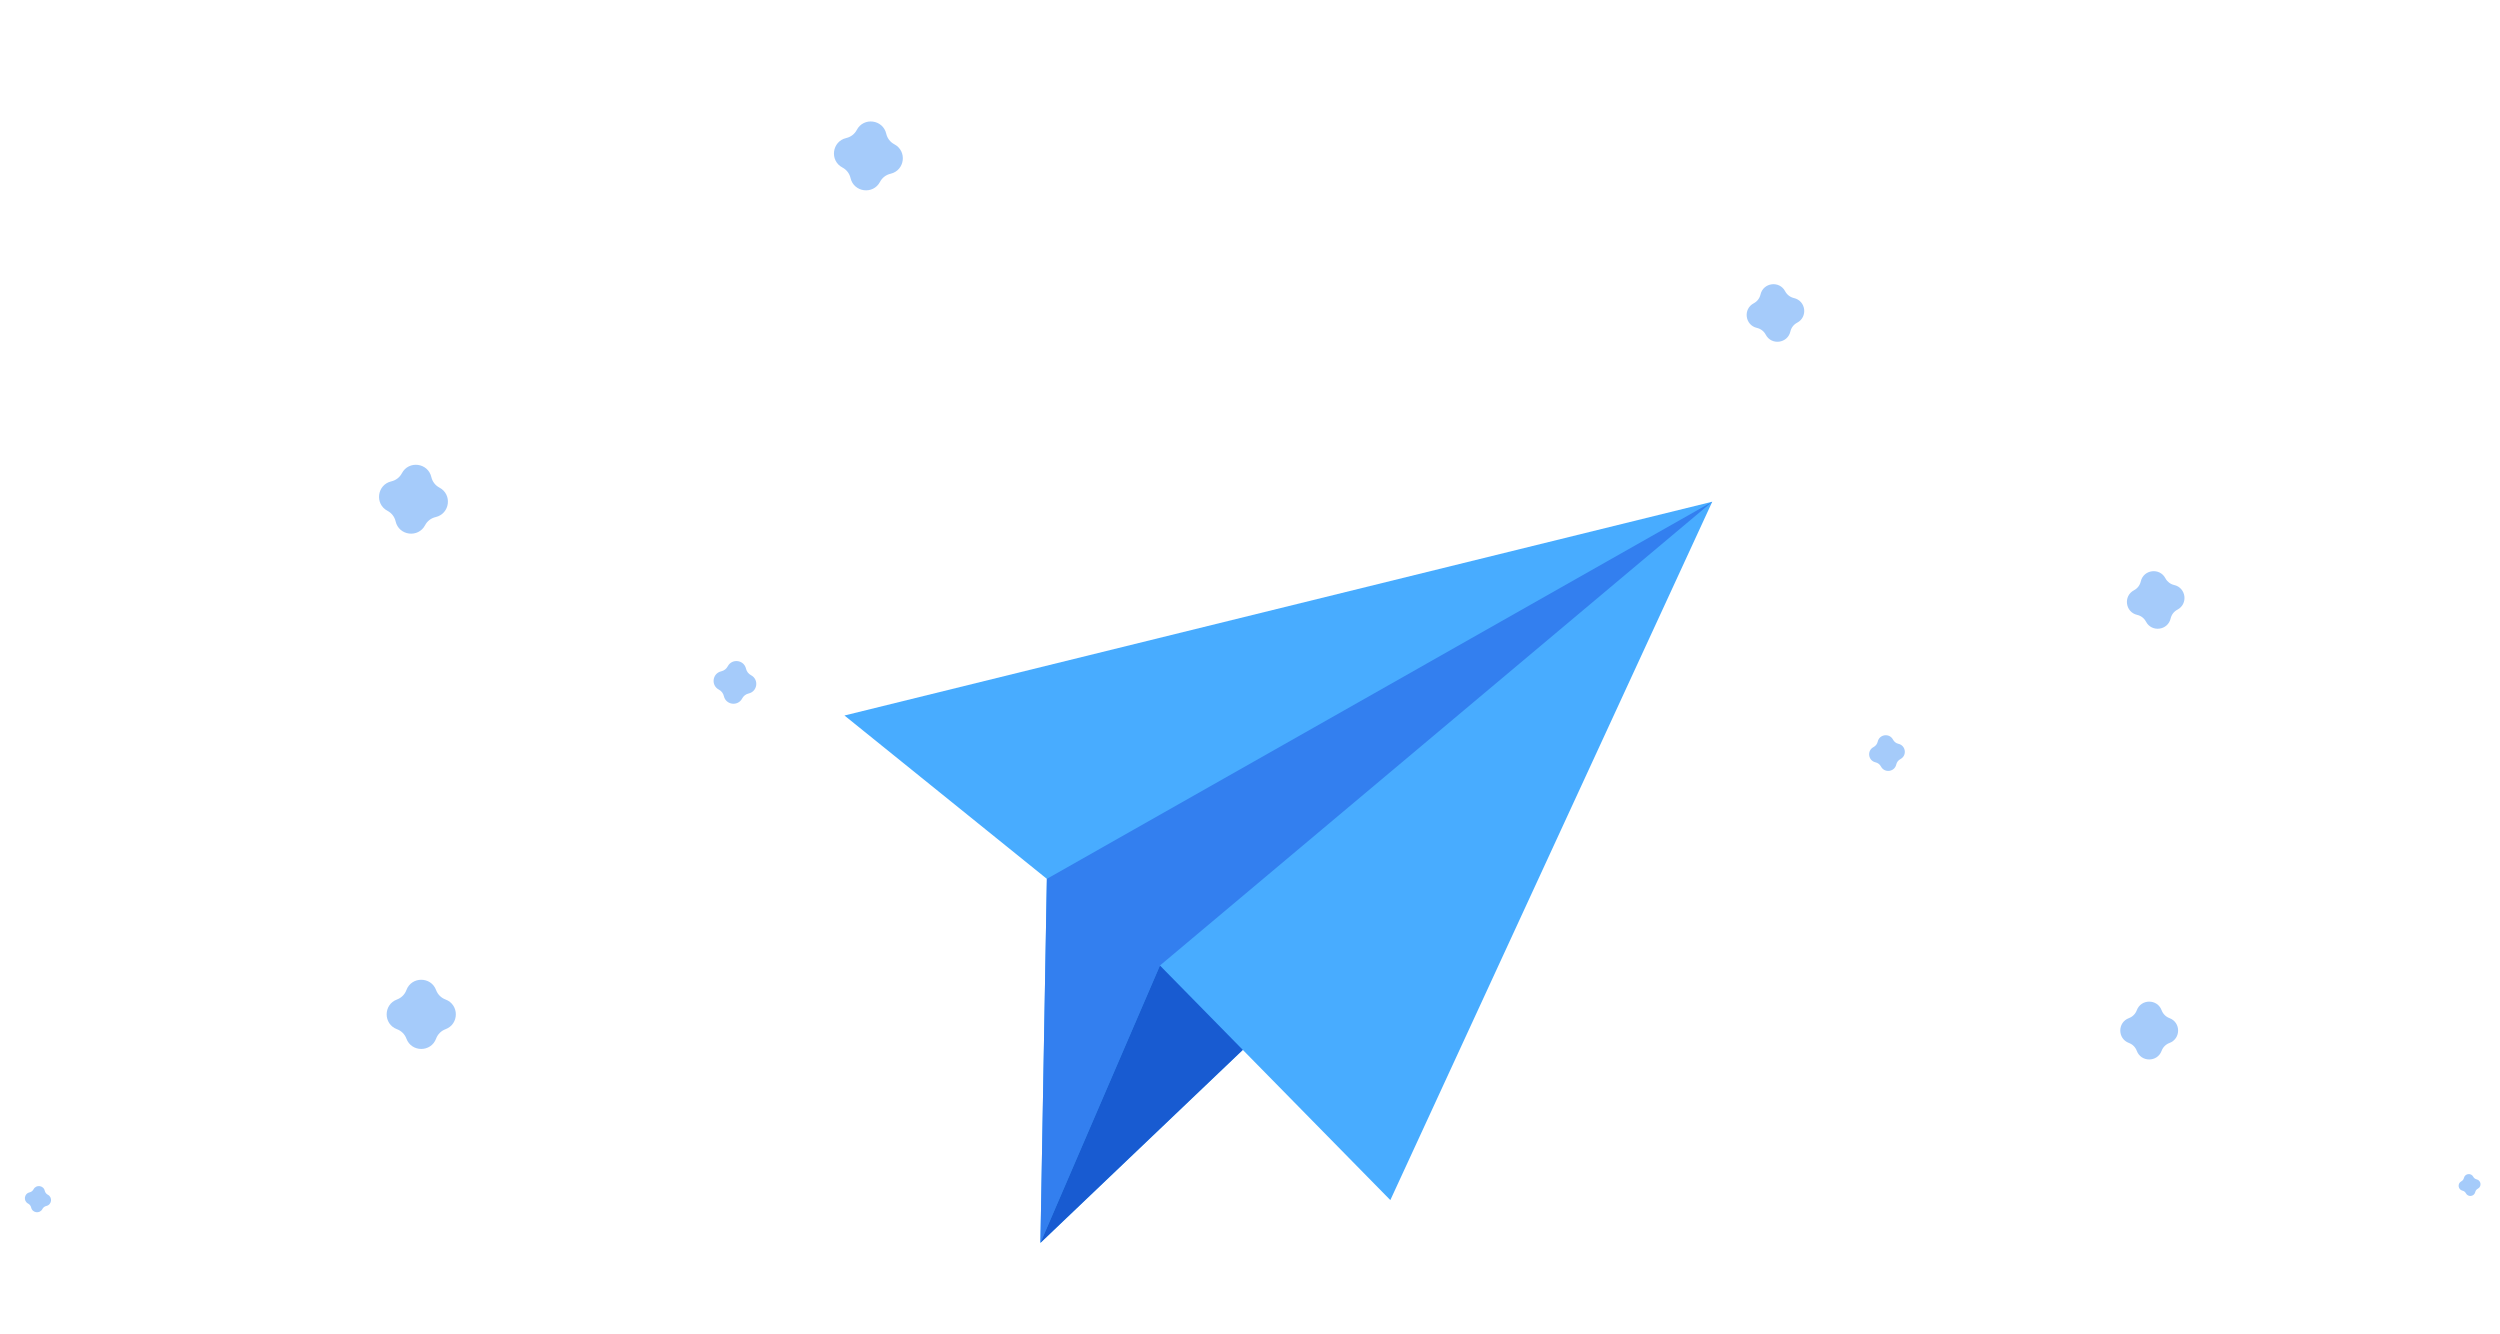 <svg width="148" height="79" viewBox="0 0 148 79" fill="none" xmlns="http://www.w3.org/2000/svg">
    <path
        d="M23.79 28.018C24.195 27.246 25.341 27.395 25.536 28.245V28.245C25.597 28.512 25.772 28.739 26.014 28.866V28.866C26.786 29.272 26.637 30.418 25.787 30.612V30.612C25.52 30.674 25.293 30.848 25.166 31.091V31.091C24.76 31.862 23.614 31.713 23.42 30.864V30.864C23.359 30.597 23.184 30.37 22.941 30.242V30.242C22.17 29.837 22.319 28.691 23.168 28.496V28.496C23.435 28.435 23.662 28.26 23.79 28.018V28.018Z"
        fill="#A5CBFA" />
    <path
        d="M50.721 7.693C51.126 6.921 52.272 7.071 52.467 7.92V7.92C52.528 8.187 52.703 8.414 52.945 8.541V8.541C53.717 8.947 53.568 10.093 52.718 10.287V10.287C52.451 10.349 52.224 10.523 52.097 10.766V10.766C51.691 11.537 50.545 11.388 50.351 10.539V10.539C50.289 10.272 50.115 10.045 49.872 9.917V9.917C49.101 9.512 49.25 8.366 50.099 8.171V8.171C50.366 8.11 50.593 7.935 50.721 7.693V7.693Z"
        fill="#A5CBFA" />
    <path
        d="M1.986 70.406C2.14 70.113 2.576 70.17 2.65 70.493V70.493C2.673 70.594 2.739 70.68 2.832 70.729V70.729C3.125 70.883 3.068 71.319 2.745 71.393V71.393C2.644 71.416 2.558 71.482 2.509 71.575V71.575C2.355 71.868 1.919 71.811 1.845 71.488V71.488C1.822 71.387 1.756 71.3 1.663 71.252V71.252C1.37 71.098 1.427 70.662 1.75 70.588V70.588C1.851 70.565 1.938 70.499 1.986 70.406V70.406Z"
        fill="#A5CBFA" />
    <path
        d="M43.082 39.446C43.333 38.968 44.044 39.06 44.164 39.587V39.587C44.202 39.752 44.311 39.893 44.461 39.972V39.972C44.939 40.223 44.847 40.934 44.32 41.054V41.054C44.155 41.092 44.014 41.2 43.935 41.351V41.351C43.684 41.829 42.973 41.736 42.853 41.21V41.21C42.815 41.044 42.707 40.904 42.556 40.825V40.825C42.078 40.573 42.17 39.863 42.697 39.742V39.742C42.863 39.705 43.003 39.596 43.082 39.446V39.446Z"
        fill="#A5CBFA" />
    <path
        d="M24.058 58.615C24.36 57.798 25.516 57.798 25.818 58.615V58.615C25.913 58.872 26.116 59.074 26.373 59.169V59.169C27.19 59.472 27.19 60.628 26.373 60.93V60.93C26.116 61.025 25.913 61.228 25.818 61.485V61.485C25.516 62.302 24.36 62.302 24.058 61.485V61.485C23.963 61.228 23.76 61.025 23.503 60.93V60.93C22.686 60.628 22.686 59.472 23.503 59.169V59.169C23.76 59.074 23.963 58.872 24.058 58.615V58.615Z"
        fill="#A5CBFA" />
    <path
        d="M128.192 34.234C127.853 33.589 126.895 33.713 126.733 34.423V34.423C126.682 34.647 126.536 34.836 126.333 34.943V34.943C125.688 35.282 125.813 36.24 126.523 36.402V36.402C126.746 36.453 126.936 36.599 127.042 36.802V36.802C127.381 37.447 128.339 37.322 128.502 36.612V36.612C128.553 36.389 128.699 36.199 128.902 36.093V36.093C129.546 35.754 129.422 34.796 128.712 34.633V34.633C128.488 34.582 128.299 34.436 128.192 34.234V34.234Z"
        fill="#A5CBFA" />
    <path
        d="M105.681 17.244C105.343 16.6 104.385 16.724 104.222 17.434V17.434C104.171 17.658 104.025 17.847 103.822 17.954V17.954C103.177 18.293 103.302 19.251 104.012 19.413V19.413C104.235 19.464 104.425 19.61 104.531 19.813V19.813C104.87 20.458 105.828 20.333 105.991 19.623V19.623C106.042 19.4 106.188 19.21 106.391 19.104V19.104C107.036 18.765 106.911 17.807 106.201 17.645V17.645C105.978 17.593 105.788 17.447 105.681 17.244V17.244Z"
        fill="#A5CBFA" />
    <path
        d="M146.417 69.665C146.289 69.42 145.924 69.467 145.863 69.737V69.737C145.843 69.822 145.788 69.894 145.71 69.935V69.935C145.465 70.063 145.513 70.428 145.783 70.489V70.489C145.868 70.509 145.94 70.564 145.98 70.641V70.641C146.109 70.887 146.473 70.839 146.535 70.569V70.569C146.554 70.484 146.61 70.412 146.687 70.372V70.372C146.932 70.243 146.885 69.879 146.615 69.817V69.817C146.53 69.797 146.458 69.742 146.417 69.665V69.665Z"
        fill="#A5CBFA" />
    <path
        d="M112.066 43.786C111.856 43.386 111.262 43.464 111.161 43.904V43.904C111.13 44.042 111.039 44.16 110.914 44.226V44.226C110.514 44.436 110.591 45.029 111.031 45.13V45.13C111.17 45.162 111.287 45.252 111.353 45.378V45.378C111.563 45.778 112.157 45.7 112.258 45.26V45.26C112.289 45.122 112.38 45.005 112.506 44.938V44.938C112.905 44.728 112.828 44.135 112.388 44.034V44.034C112.25 44.002 112.132 43.912 112.066 43.786V43.786Z"
        fill="#A5CBFA" />
    <path
        d="M127.968 59.809C127.716 59.126 126.75 59.126 126.497 59.809V59.809C126.417 60.023 126.248 60.193 126.033 60.272V60.272C125.35 60.525 125.35 61.491 126.033 61.744V61.744C126.248 61.823 126.417 61.993 126.497 62.208V62.208C126.75 62.891 127.716 62.891 127.968 62.208V62.208C128.048 61.993 128.217 61.823 128.432 61.744V61.744C129.115 61.491 129.115 60.525 128.432 60.272V60.272C128.217 60.193 128.048 60.023 127.968 59.809V59.809Z"
        fill="#A5CBFA" />
    <path
        d="M49.992 42.358L61.974 52.028L61.593 73.577L73.574 62.153L82.308 71.046L101.366 29.702L49.992 42.358Z"
        fill="#48ACFF" />
    <path d="M101.366 29.702L68.669 57.158L61.593 73.577L61.974 52.028L101.366 29.702Z"
        fill="#337FEF" />
    <path d="M73.574 62.153L61.593 73.577L68.669 57.158L73.574 62.153Z" fill="#185BD1" />
</svg>
